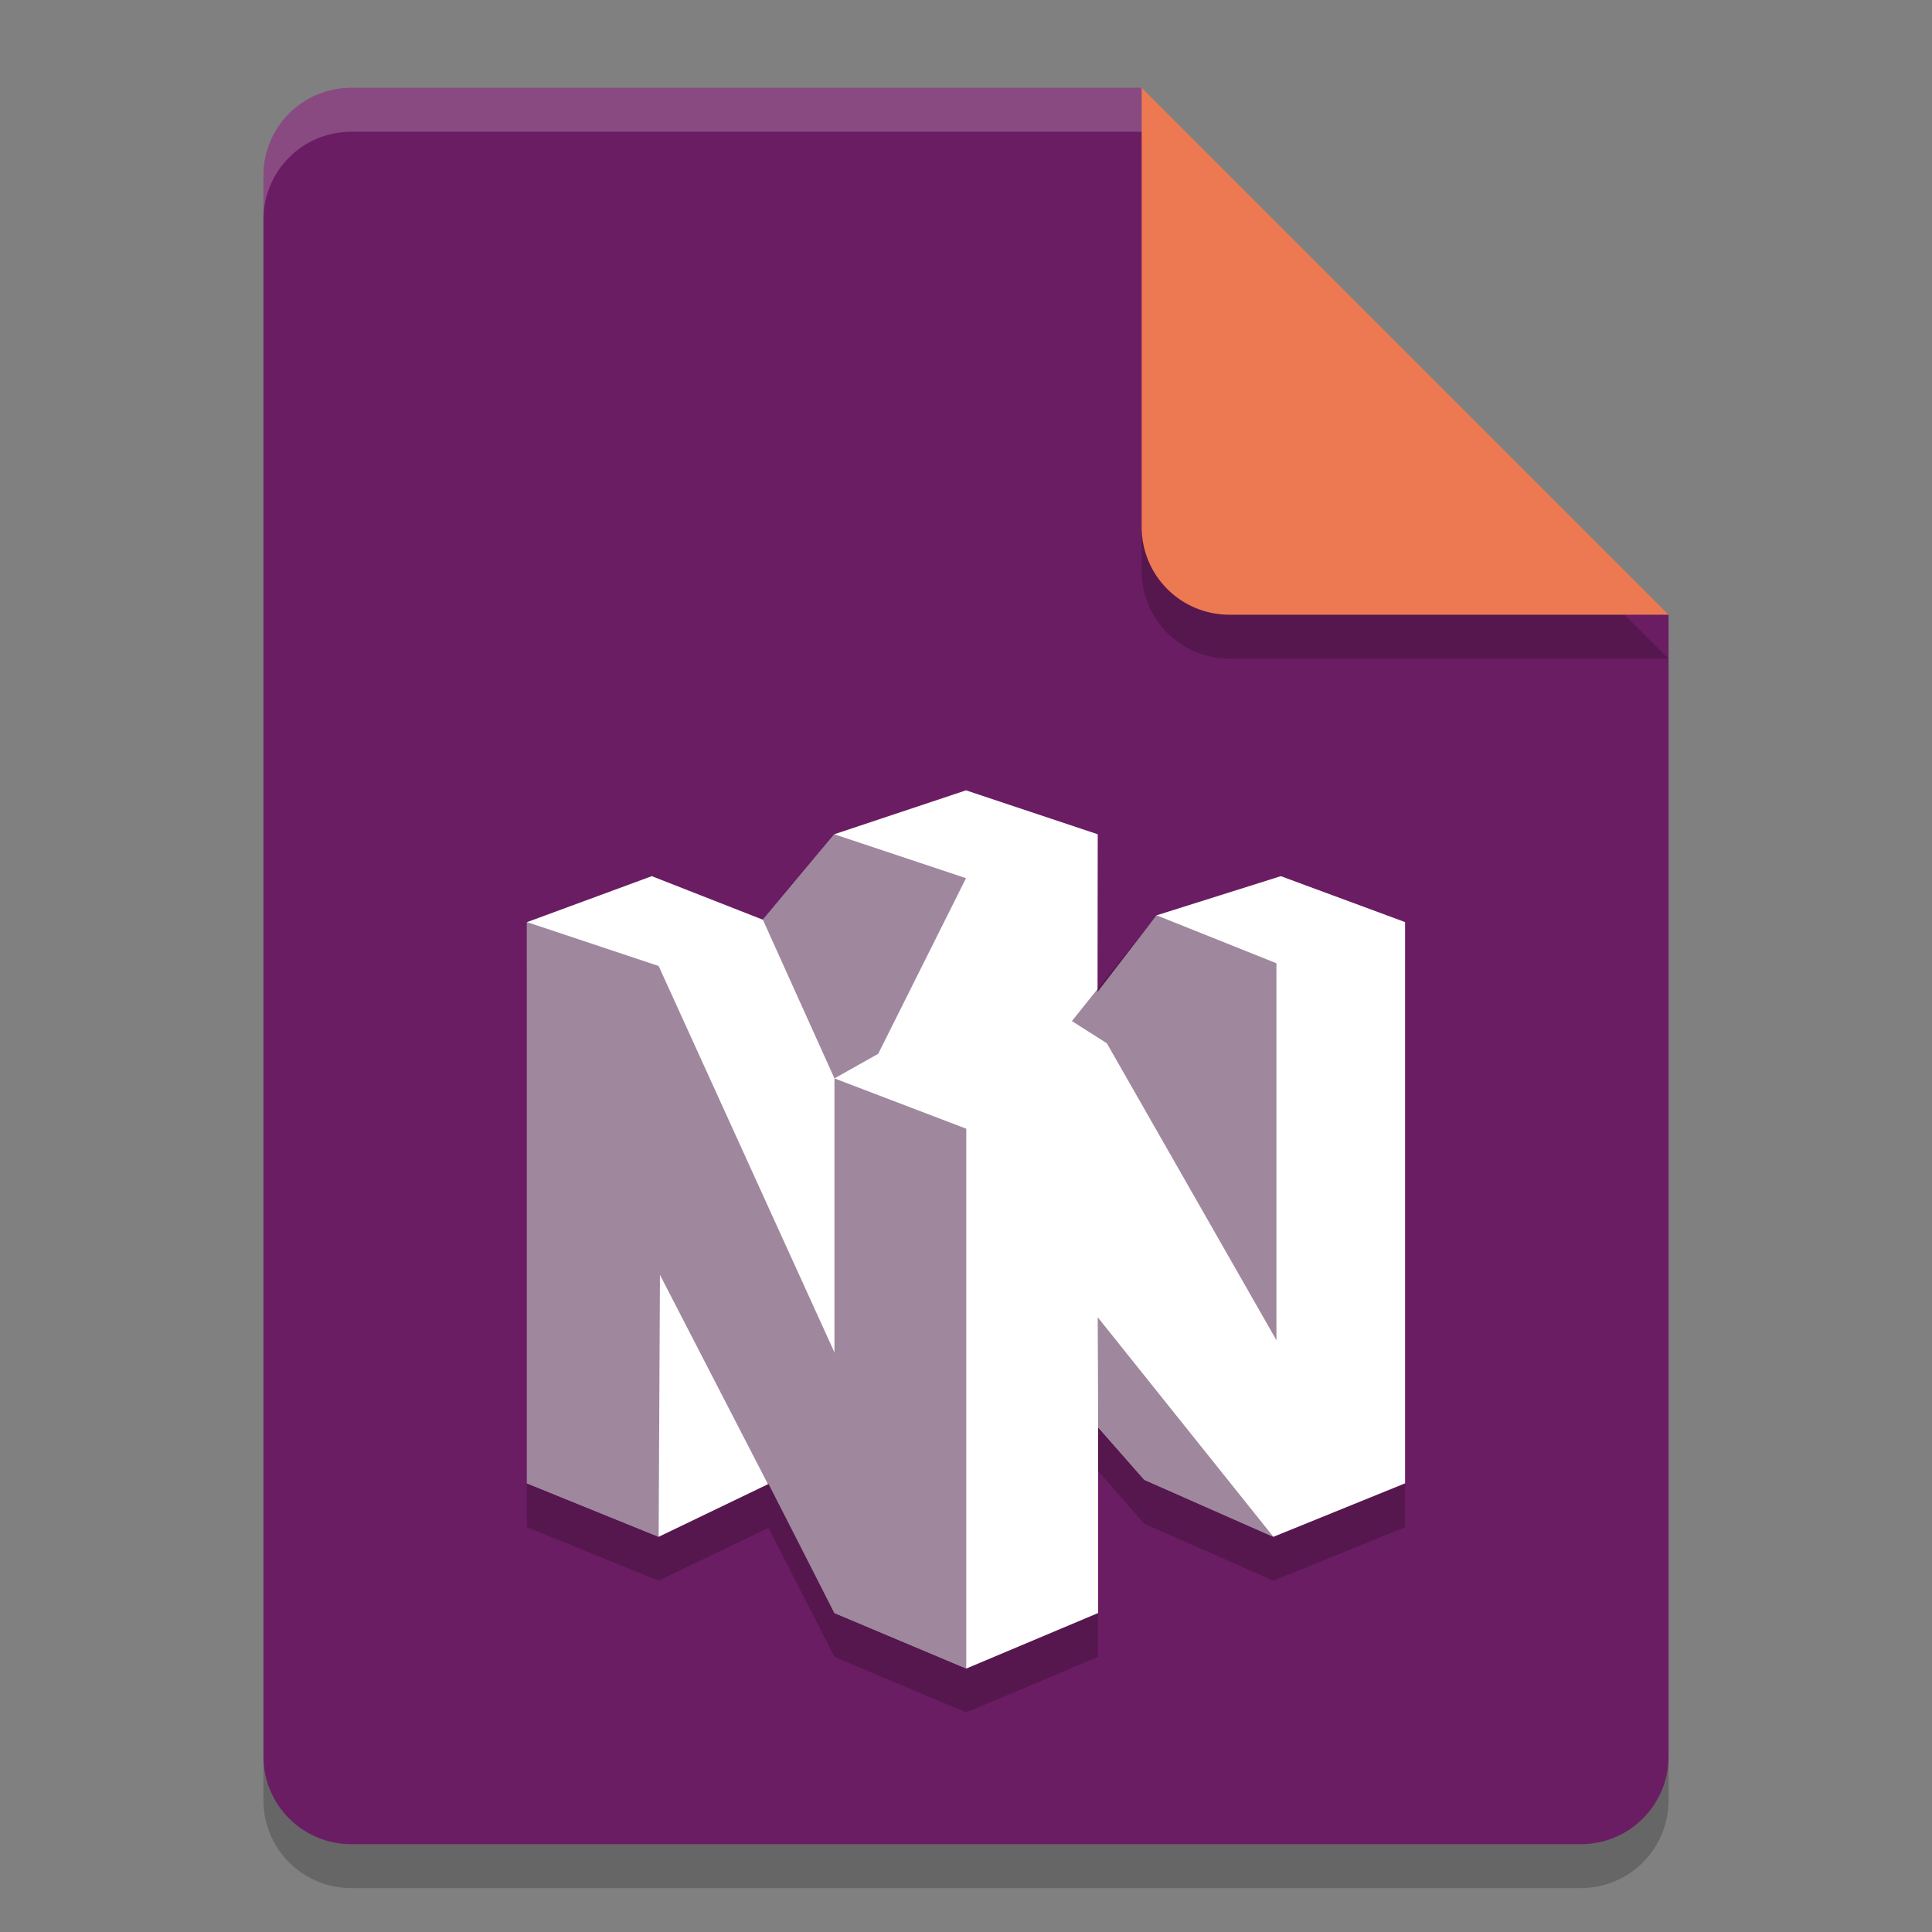 <svg xmlns="http://www.w3.org/2000/svg" width="22" height="22" version="1.1">
 <rect width="100%" height="100%" fill="#808080" stroke="none"/>
 <g transform="translate(-1,-1)">
  <path style="opacity:0.2" d="m 5,2.5 c -0.554,0 -1,0.446 -1,1 v 18 c 0,0.554 0.446,1 1,1 h 14 c 0.554,0 1,-0.446 1,-1 v -13 l -6,-6 z"/>
  <path style="fill:#6b1d63" d="M 5,2 C 4.446,2 4,2.446 4,3 v 18 c 0,0.554 0.446,1 1,1 h 14 c 0.554,0 1,-0.446 1,-1 V 8 L 15,7 14,2 Z"/>
  <path style="opacity:0.2" d="m 7,12.001 v 6.39 L 8.5,19 9.751,18.398 10.502,19.868 12.003,20.5 13.504,19.868 V 17.752 L 14.03,18.351 15.5,19 17,18.391 v -6.391 l -1.415,-0.523 -1.415,0.446 L 13.498,12.795 13.5,11 12,10.5 10.5,11 9.687,11.973 8.422,11.477 Z"/>
  <path style="opacity:0.2" d="m 20,8.5 -6,-6 v 5 c 0,0.554 0.446,1 1,1 z"/>
  <path style="fill:#ec7951" d="M 20,8 14,2 v 5 c 0,0.554 0.446,1 1,1 z"/>
  <path style="opacity:0.2;fill:#ffffff" d="M 5,2 C 4.446,2 4,2.446 4,3 v 0.5 c 0,-0.554 0.446,-1 1,-1 h 9 V 2 Z"/>
  <path style="fill:#ffffff" d="m 7,11.501 v 6.39 L 8.5,18.5 9.751,17.898 10.502,19.368 12.003,20 13.504,19.368 V 17.252 L 14.03,17.851 15.5,18.5 17,17.891 v -6.391 l -1.415,-0.523 -1.415,0.446 L 13.498,12.295 13.5,10.5 12,10 10.5,10.5 9.687,11.473 8.422,10.977 Z"/>
  <path style="opacity:0.5;fill:#40113c" d="M 10.5,10.5 9.687,11.473 10.502,13.28 11,13 12,11 Z m 0.002,2.78 v 3.12 L 8.5,12 7,11.5 v 6.391 L 8.5,18.5 8.515,15.517 10.502,19.368 12.003,20 v -6.147 z m 3.668,-1.857 -0.964,1.204 0.398,0.253 1.931,3.381 V 11.969 Z M 13.5,16 13.505,17.252 14.03,17.851 15.5,18.5 Z"/>
 </g>
</svg>

